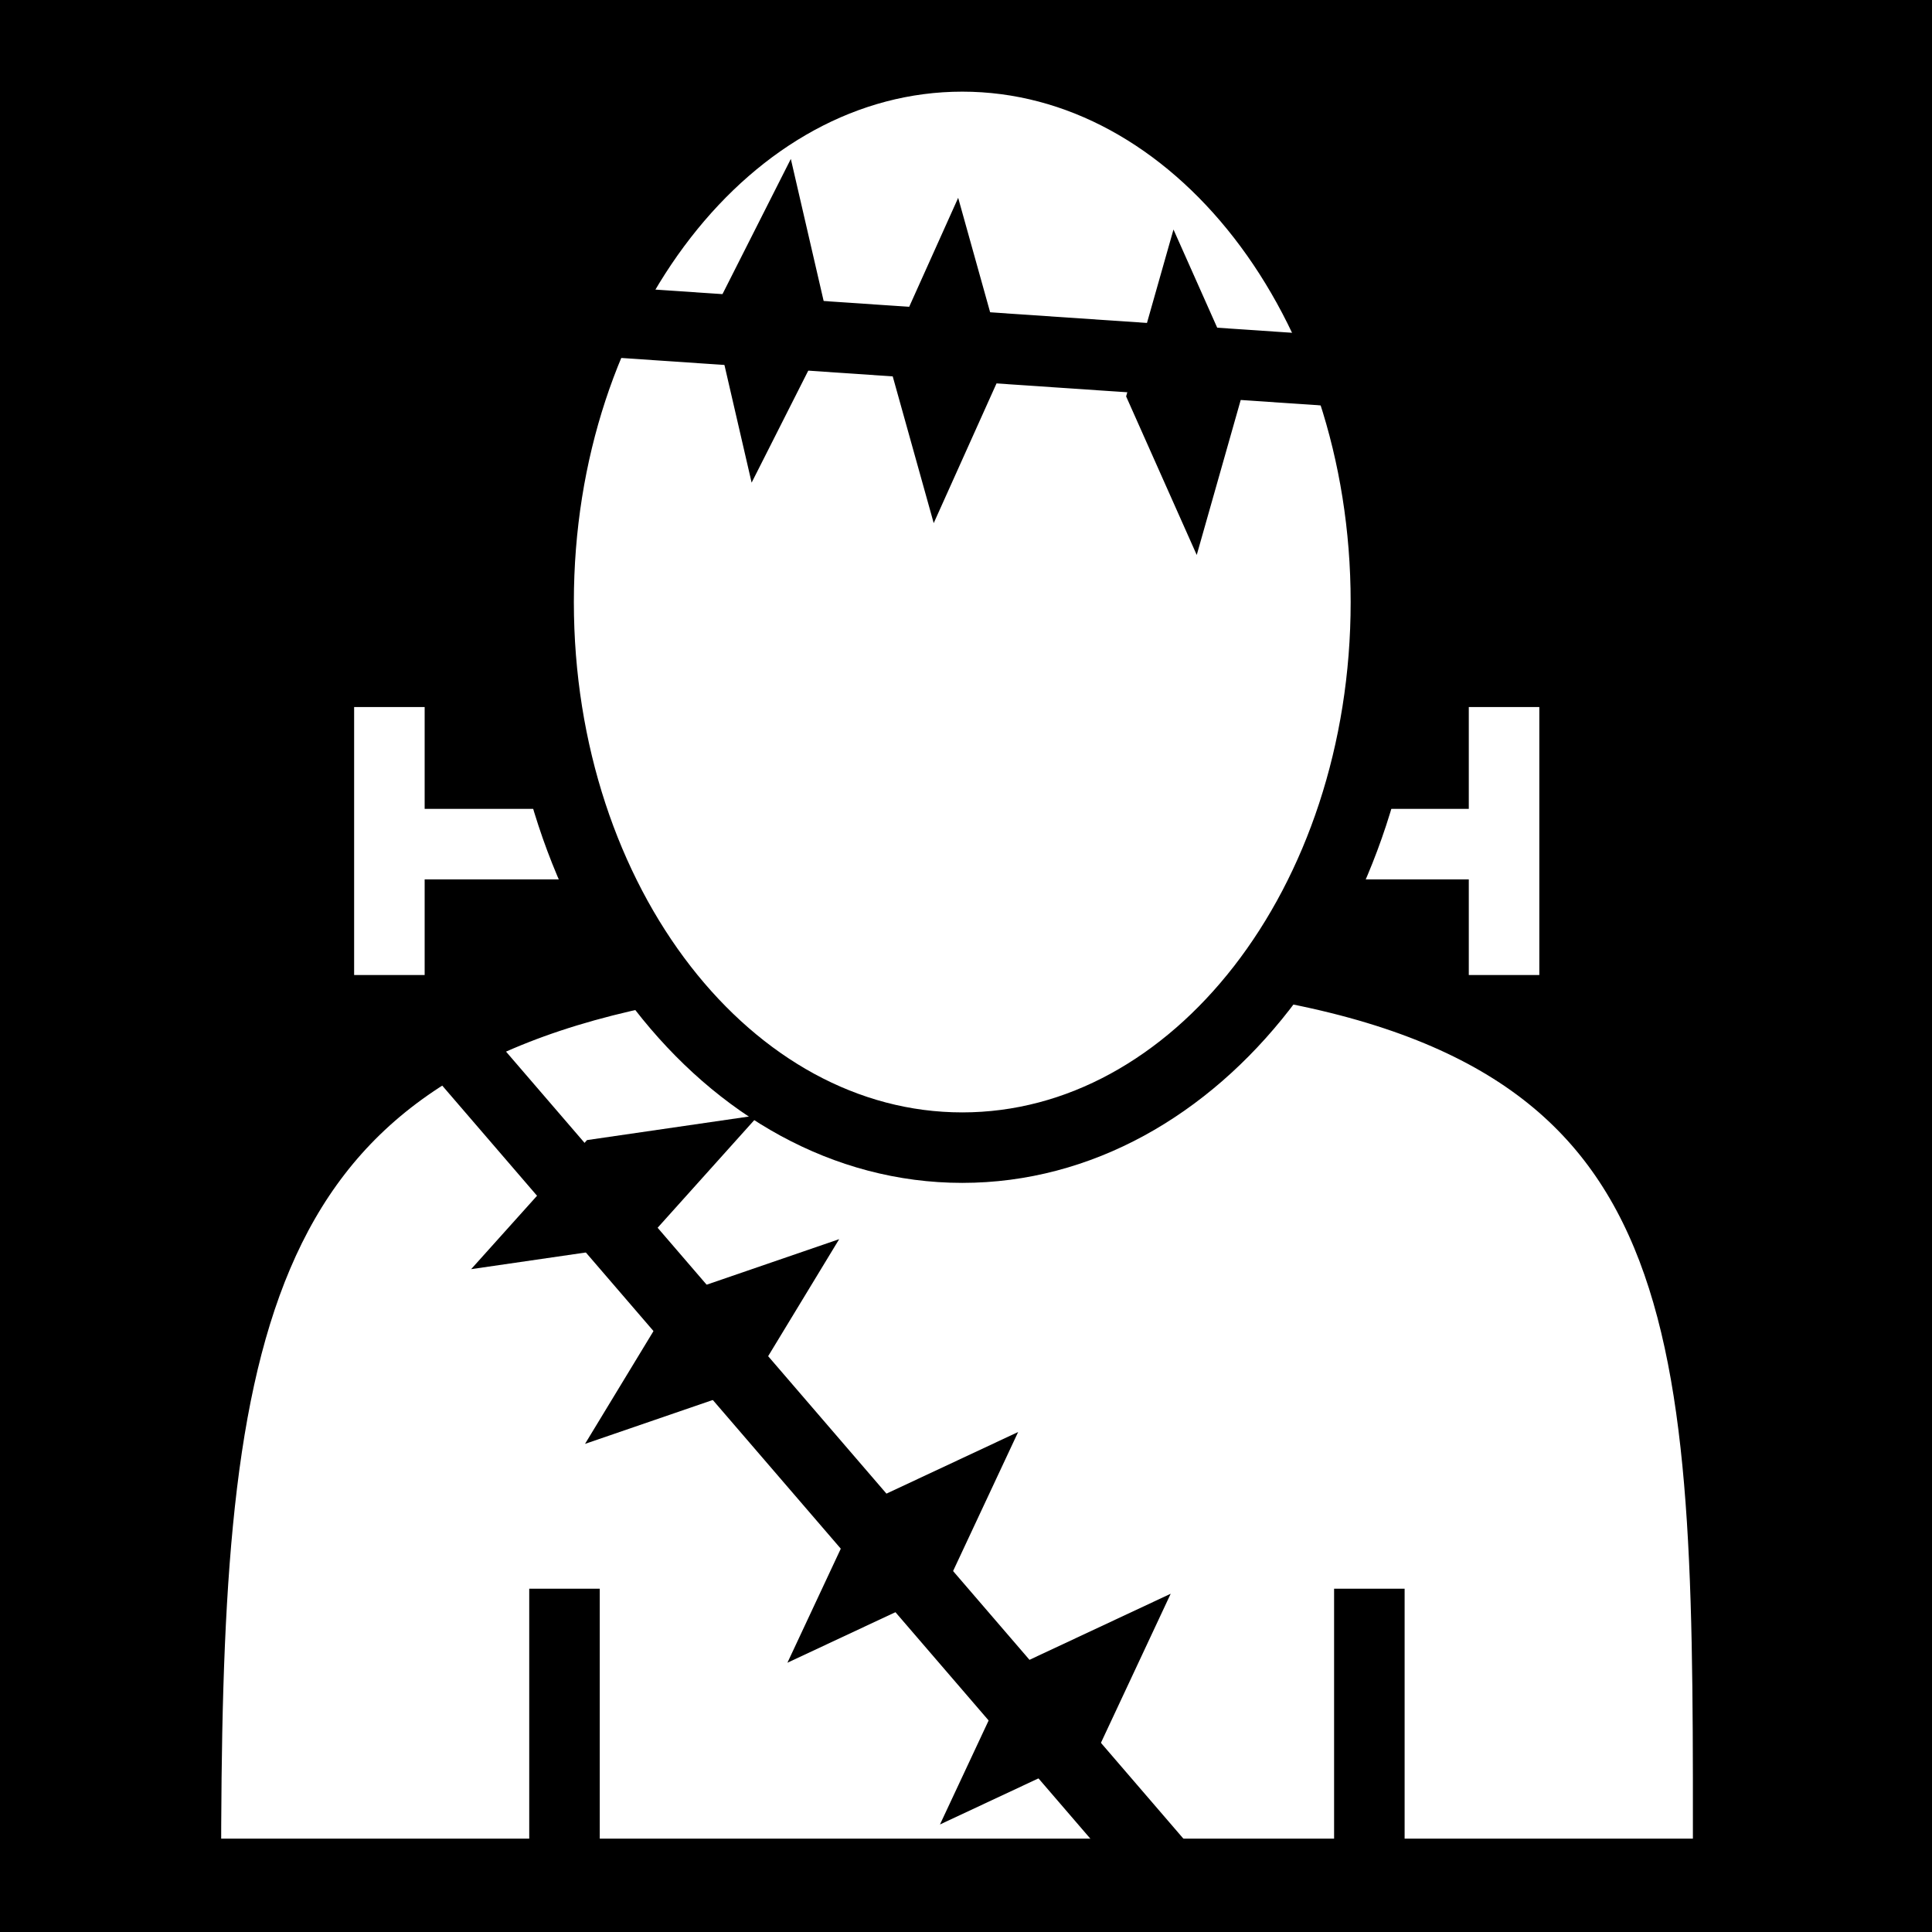<svg viewBox="0 0 512 512" xmlns="http://www.w3.org/2000/svg">
<path d="m0,0h512v512h-512z"/>
<g transform="matrix(18.689,0,0,18.689,-9080.751,-7510.739)">
<g transform="translate(-.107,-.376)">
<path d="m491.516,414.226h15.806" fill="none" stroke="#fff"/>
<path d="m491.516,412.282v3.8" fill="none" stroke="#fff"/>
<path d="m507.322,412.282v3.8" fill="none" stroke="#fff"/>
</g>
<g transform="matrix(1.413,0,0,1.413,14.844,29.844)">
<path d="m342.935,263.591c-2.355,0-4.266,2.443-4.266,5.454 0,1.563.531,2.972 1.356,3.966-4.471.842-4.796,3.802-4.796,9.09h15.478c0-5.294.095-8.391-4.763-9.156 .79-.99 1.257-2.376 1.257-3.9 0-3.01-1.911-5.454-4.266-5.454z" fill="#fff" fill-rule="evenodd" stroke="#000" stroke-width=".708"/>
</g>
<path d="m281.34,772.834c0,4.027-2.533,7.292-5.657,7.292s-5.657-3.265-5.657-7.292 2.533-7.292 5.657-7.292 5.657,3.265 5.657,7.292z" fill="#fff" stroke="#000" stroke-width=".942" transform="matrix(1.062,0,0,1.061,206.757,-409.56)"/>
<path d="m506.446,407.252-12.694-.861" fill="none" stroke="#000"/>
<path d="m502.694,428.749-10.994-12.774" fill="none" stroke="#000"/>
<path d="m505.305,428.846v-4.438" fill="none" stroke="#000"/>
<path d="m493.892,428.846v-4.438" fill="none" stroke="#000"/>
<path d="m1010.276,757.428h2.46v2.46h-2.46z" transform="matrix(.99,-.144,-.668,.744,0,0)"/>
<path d="m1002.458,872.573h2.46v2.46h-2.46z" transform="matrix(.946,-.325,-.519,.855,0,0)"/>
<path d="m983.877,927.586h2.46v2.46h-2.46z" transform="matrix(.906,-.424,-.424,.906,0,0)"/>
<path d="m988.451,932.258h2.46v2.46h-2.46z" transform="matrix(.906,-.424,-.424,.906,0,0)"/>
<path d="m612.013,977.663h2.46v2.46h-2.46z" transform="matrix(.451,-.892,.225,.974,0,0)"/>
<path d="m456.814,926.648h2.46v2.46h-2.46z" transform="matrix(.273,-.962,.407,.914,0,0)"/>
<path d="m578.855,970.763h2.46v2.46h-2.46z" transform="matrix(.41,-.912,.269,.963,0,0)"/>
</g>
</svg>
